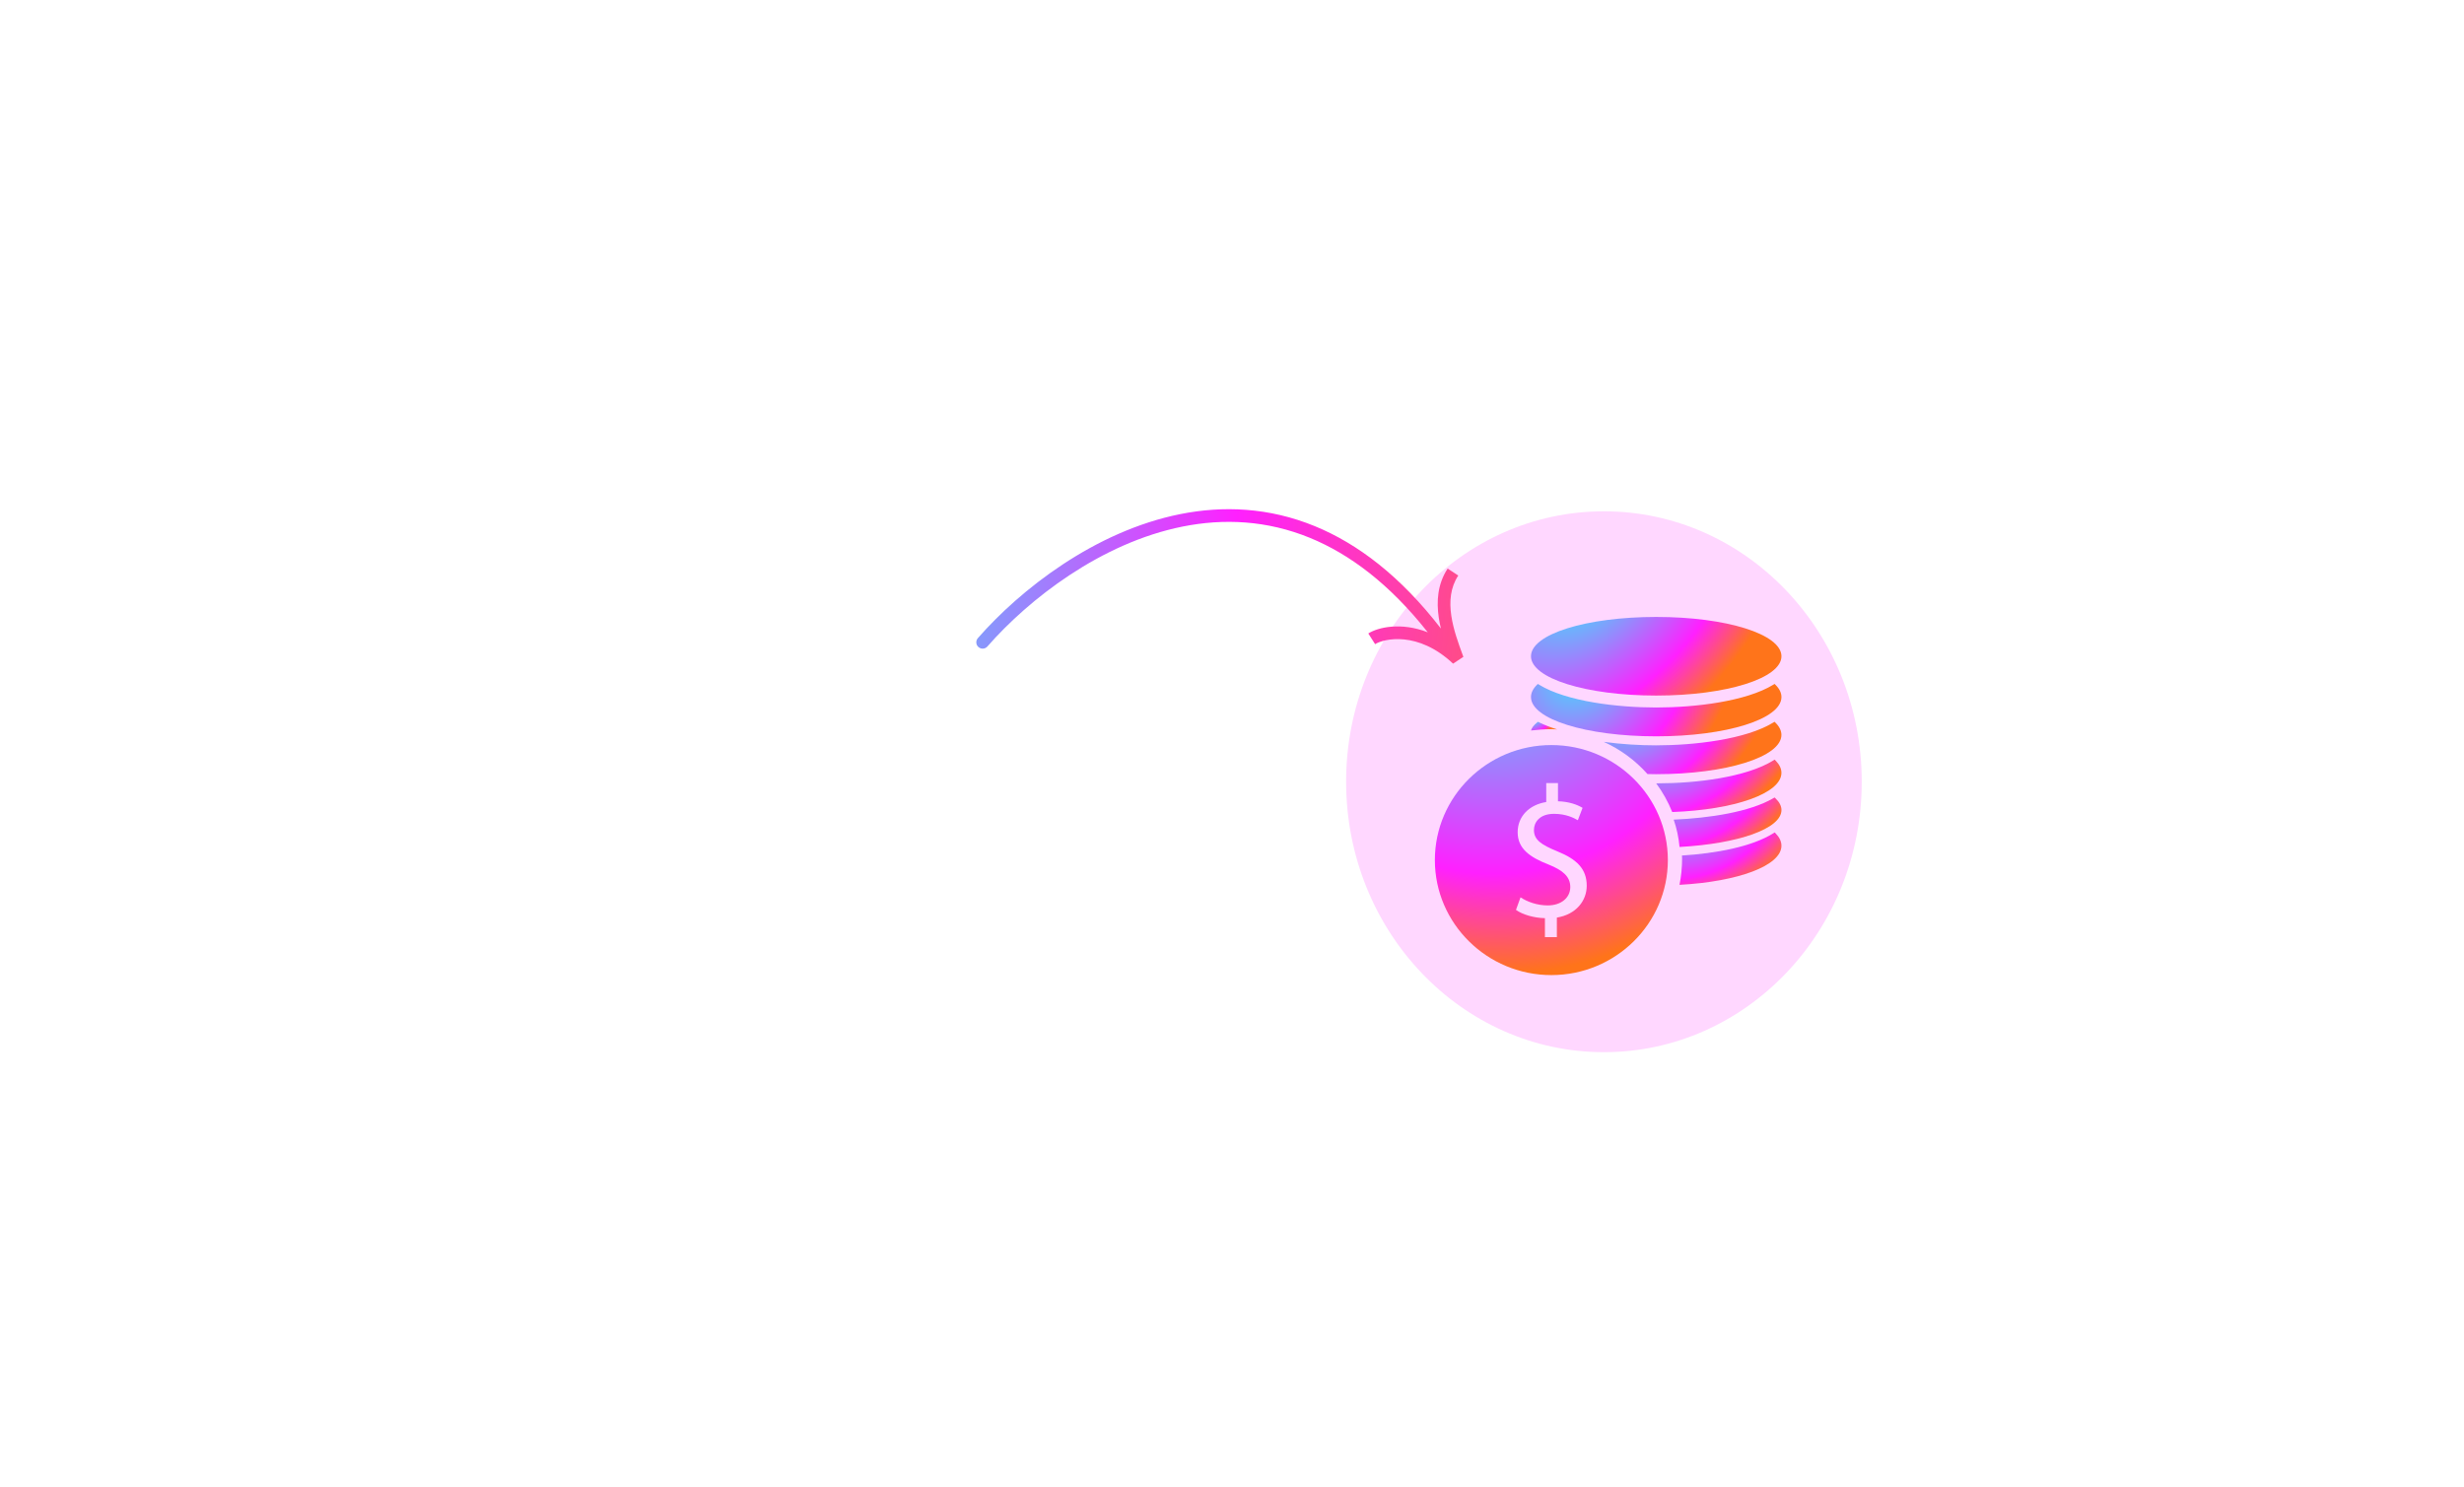 <svg width="583" height="352" viewBox="0 0 583 352" fill="none" xmlns="http://www.w3.org/2000/svg">
<g filter="url(#filter0_f_4214_51233)">
<ellipse cx="379.5" cy="185" rx="61" ry="64" fill="#FF00FF" fill-opacity="0.16"/>
</g>
<g filter="url(#filter1_d_4214_51233)">
<path d="M367.064 176.319C351.865 176.319 339.5 188.53 339.5 203.538C339.5 218.546 351.867 230.756 367.064 230.756C382.261 230.756 394.626 218.546 394.626 203.538C394.626 188.53 382.263 176.319 367.064 176.319ZM368.364 217.149V221.767H365.542V217.283C362.945 217.24 360.257 216.439 358.69 215.331L359.767 212.357C361.375 213.421 363.703 214.266 366.211 214.266C369.39 214.266 371.54 212.445 371.54 209.912C371.54 207.469 369.795 205.962 366.479 204.627C361.912 202.851 359.09 200.809 359.09 196.946C359.09 193.26 361.734 190.463 365.852 189.797V185.311H368.629V189.619C371.315 189.709 373.149 190.417 374.448 191.174L373.328 194.105C372.388 193.571 370.552 192.595 367.686 192.595C364.239 192.595 362.941 194.639 362.941 196.414C362.941 198.725 364.6 199.878 368.492 201.477C373.104 203.343 375.432 205.65 375.432 209.602C375.437 213.107 372.975 216.395 368.364 217.148V217.149Z" fill="url(#paint0_radial_4214_51233)"/>
<path d="M391.873 164.605C408.488 164.605 421.503 160.518 421.503 155.303C421.503 150.087 408.488 146 391.873 146C375.257 146 362.242 150.087 362.242 155.302C362.242 160.518 375.257 164.605 391.873 164.605Z" fill="url(#paint1_radial_4214_51233)"/>
<path d="M419.882 161.849L419.59 162.028C413.111 166.009 401.023 167.43 391.874 167.43C382.721 167.43 370.635 166.011 364.156 162.028L363.864 161.849L363.623 162.09C362.707 163.008 362.242 163.976 362.242 164.96C362.242 170.169 375.257 174.252 391.873 174.252C408.488 174.252 421.503 170.169 421.503 164.96C421.503 163.974 421.039 163.008 420.122 162.09L419.882 161.849Z" fill="url(#paint2_radial_4214_51233)"/>
<path d="M368.444 172.613C366.876 172.129 365.442 171.584 364.205 170.965L363.889 170.808L363.629 171.02C362.896 171.619 362.432 172.24 362.242 172.875C363.825 172.687 365.433 172.558 367.08 172.558C367.538 172.556 367.986 172.598 368.444 172.613Z" fill="url(#paint3_radial_4214_51233)"/>
<path d="M419.87 170.808L419.578 170.987C413.089 174.968 400.983 176.387 391.819 176.387C388.003 176.387 383.679 176.137 379.461 175.562C383.437 177.36 386.954 179.969 389.811 183.179C390.477 183.193 391.14 183.211 391.82 183.211C408.46 183.211 421.495 179.128 421.495 173.918C421.495 172.933 421.03 171.968 420.111 171.048L419.87 170.808Z" fill="url(#paint4_radial_4214_51233)"/>
<path d="M419.896 179.765L419.608 179.945C413.211 183.946 401.275 185.375 392.241 185.375C392.119 185.375 391.989 185.371 391.867 185.371C393.399 187.455 394.683 189.728 395.659 192.168C410.394 191.641 421.497 187.759 421.497 182.893C421.497 181.903 421.039 180.933 420.134 180.008L419.896 179.765Z" fill="url(#paint5_radial_4214_51233)"/>
<path d="M419.879 188.723L419.586 188.894C414.045 192.149 404.413 193.61 396.008 193.967C396.72 196.033 397.19 198.198 397.395 200.437C411.284 199.676 421.504 196.114 421.504 191.7C421.504 190.756 421.039 189.833 420.12 188.953L419.879 188.723Z" fill="url(#paint6_radial_4214_51233)"/>
<path d="M419.904 196.992L419.617 197.175C414.503 200.413 405.832 201.97 397.96 202.459C397.965 202.702 397.996 202.938 397.996 203.181C397.996 205.309 397.784 207.388 397.383 209.396C411.241 208.652 421.501 204.857 421.501 200.14C421.501 199.144 421.045 198.168 420.144 197.237L419.904 196.992Z" fill="url(#paint7_radial_4214_51233)"/>
</g>
<g filter="url(#filter2_d_4214_51233)">
<path fill-rule="evenodd" clip-rule="evenodd" d="M233.629 152.987C243.398 141.816 260.454 128.481 279.834 124.606C289.493 122.675 299.717 123.094 309.94 127.283C319.314 131.124 328.773 138.169 337.826 149.64C331.517 147.16 326.03 148.456 323.749 149.909L325.361 152.44C327.393 151.145 335.49 149.221 343.808 157.053L346.245 155.446L346.075 154.983C345.04 152.155 343.873 148.967 343.392 145.722C342.888 142.325 343.168 139.044 345.034 136.195L342.524 134.551C340.111 138.236 339.859 142.349 340.424 146.162C340.553 147.03 340.726 147.892 340.928 148.739C331.393 136.377 321.276 128.685 311.077 124.507C300.236 120.065 289.402 119.634 279.246 121.665C258.998 125.713 241.399 139.545 231.371 151.013C230.826 151.636 230.889 152.584 231.513 153.129C232.136 153.674 233.084 153.611 233.629 152.987Z" fill="url(#paint8_radial_4214_51233)"/>
</g>
<path d="M158.5 172.716C167.405 165.283 180.167 164.909 195.224 172.715C210.281 180.522 222.101 181.649 229.5 172.716" stroke="url(#paint9_linear_4214_51233)" stroke-width="2" stroke-linecap="round"/>
<path d="M158.5 188.192C167.405 180.14 180.167 179.735 195.224 188.192C210.281 196.649 222.101 197.87 229.5 188.192" stroke="url(#paint10_linear_4214_51233)" stroke-width="2" stroke-linecap="round"/>
<path d="M158.5 203.716C167.405 196.283 180.167 195.909 195.224 203.715C210.281 211.522 222.101 212.649 229.5 203.716" stroke="url(#paint11_linear_4214_51233)" stroke-width="2" stroke-linecap="round"/>
<defs>
<filter id="filter0_f_4214_51233" x="254.5" y="57" width="250" height="256" filterUnits="userSpaceOnUse" color-interpolation-filters="sRGB">
<feFlood flood-opacity="0" result="BackgroundImageFix"/>
<feBlend mode="normal" in="SourceGraphic" in2="BackgroundImageFix" result="shape"/>
<feGaussianBlur stdDeviation="32" result="effect1_foregroundBlur_4214_51233"/>
</filter>
<filter id="filter1_d_4214_51233" x="312.5" y="119" width="136" height="138.757" filterUnits="userSpaceOnUse" color-interpolation-filters="sRGB">
<feFlood flood-opacity="0" result="BackgroundImageFix"/>
<feColorMatrix in="SourceAlpha" type="matrix" values="0 0 0 0 0 0 0 0 0 0 0 0 0 0 0 0 0 0 127 0" result="hardAlpha"/>
<feOffset/>
<feGaussianBlur stdDeviation="13.5"/>
<feComposite in2="hardAlpha" operator="out"/>
<feColorMatrix type="matrix" values="0 0 0 0 1 0 0 0 0 0.137 0 0 0 0 0.643 0 0 0 0.45 0"/>
<feBlend mode="normal" in2="BackgroundImageFix" result="effect1_dropShadow_4214_51233"/>
<feBlend mode="normal" in="SourceGraphic" in2="effect1_dropShadow_4214_51233" result="shape"/>
</filter>
<filter id="filter2_d_4214_51233" x="204" y="93.5" width="169.242" height="90.554" filterUnits="userSpaceOnUse" color-interpolation-filters="sRGB">
<feFlood flood-opacity="0" result="BackgroundImageFix"/>
<feColorMatrix in="SourceAlpha" type="matrix" values="0 0 0 0 0 0 0 0 0 0 0 0 0 0 0 0 0 0 127 0" result="hardAlpha"/>
<feOffset/>
<feGaussianBlur stdDeviation="13.5"/>
<feComposite in2="hardAlpha" operator="out"/>
<feColorMatrix type="matrix" values="0 0 0 0 1 0 0 0 0 0.137 0 0 0 0 0.643 0 0 0 0.45 0"/>
<feBlend mode="normal" in2="BackgroundImageFix" result="effect1_dropShadow_4214_51233"/>
<feBlend mode="normal" in="SourceGraphic" in2="effect1_dropShadow_4214_51233" result="shape"/>
</filter>
<radialGradient id="paint0_radial_4214_51233" cx="0" cy="0" r="1" gradientUnits="userSpaceOnUse" gradientTransform="translate(351.651 146.333) rotate(71.348) scale(84.721 80.043)">
<stop stop-color="#20FFFA"/>
<stop offset="0.717" stop-color="#FF20FF"/>
<stop offset="1" stop-color="#FF741A"/>
</radialGradient>
<radialGradient id="paint1_radial_4214_51233" cx="0" cy="0" r="1" gradientUnits="userSpaceOnUse" gradientTransform="translate(375.305 135.751) rotate(43.285) scale(40.014 62.266)">
<stop stop-color="#20FFFA"/>
<stop offset="0.717" stop-color="#FF20FF"/>
<stop offset="1" stop-color="#FF741A"/>
</radialGradient>
<radialGradient id="paint2_radial_4214_51233" cx="0" cy="0" r="1" gradientUnits="userSpaceOnUse" gradientTransform="translate(375.305 155.016) rotate(32.125) scale(34.394 48.293)">
<stop stop-color="#20FFFA"/>
<stop offset="0.717" stop-color="#FF20FF"/>
<stop offset="1" stop-color="#FF741A"/>
</radialGradient>
<radialGradient id="paint3_radial_4214_51233" cx="0" cy="0" r="1" gradientUnits="userSpaceOnUse" gradientTransform="translate(363.609 169.669) rotate(45) scale(4.311 6.72)">
<stop stop-color="#20FFFA"/>
<stop offset="0.717" stop-color="#FF20FF"/>
<stop offset="1" stop-color="#FF741A"/>
</radialGradient>
<radialGradient id="paint4_radial_4214_51233" cx="0" cy="0" r="1" gradientUnits="userSpaceOnUse" gradientTransform="translate(388.726 163.975) rotate(41.517) scale(27.593 42.697)">
<stop stop-color="#20FFFA"/>
<stop offset="0.717" stop-color="#FF20FF"/>
<stop offset="1" stop-color="#FF741A"/>
</radialGradient>
<radialGradient id="paint5_radial_4214_51233" cx="0" cy="0" r="1" gradientUnits="userSpaceOnUse" gradientTransform="translate(398.399 172.932) rotate(51.47) scale(23.38 35.522)">
<stop stop-color="#20FFFA"/>
<stop offset="0.717" stop-color="#FF20FF"/>
<stop offset="1" stop-color="#FF741A"/>
</radialGradient>
<radialGradient id="paint6_radial_4214_51233" cx="0" cy="0" r="1" gradientUnits="userSpaceOnUse" gradientTransform="translate(401.628 182.27) rotate(54.039) scale(21.341 31.626)">
<stop stop-color="#20FFFA"/>
<stop offset="0.717" stop-color="#FF20FF"/>
<stop offset="1" stop-color="#FF741A"/>
</radialGradient>
<radialGradient id="paint7_radial_4214_51233" cx="0" cy="0" r="1" gradientUnits="userSpaceOnUse" gradientTransform="translate(402.699 190.16) rotate(57.051) scale(21.796 31.015)">
<stop stop-color="#20FFFA"/>
<stop offset="0.717" stop-color="#FF20FF"/>
<stop offset="1" stop-color="#FF741A"/>
</radialGradient>
<radialGradient id="paint8_radial_4214_51233" cx="0" cy="0" r="1" gradientUnits="userSpaceOnUse" gradientTransform="translate(189 121) rotate(2.448) scale(210.692 328.045)">
<stop stop-color="#20FFFA"/>
<stop offset="0.491" stop-color="#FF20FF"/>
<stop offset="1" stop-color="#FF741A"/>
</radialGradient>
<linearGradient id="paint9_linear_4214_51233" x1="229.5" y1="167" x2="223.563" y2="193.542" gradientUnits="userSpaceOnUse">
<stop stop-color="white" stop-opacity="0.48"/>
<stop offset="1" stop-color="white" stop-opacity="0.24"/>
</linearGradient>
<linearGradient id="paint10_linear_4214_51233" x1="229.5" y1="182" x2="222.59" y2="210.518" gradientUnits="userSpaceOnUse">
<stop stop-color="white" stop-opacity="0.48"/>
<stop offset="1" stop-color="white" stop-opacity="0.24"/>
</linearGradient>
<linearGradient id="paint11_linear_4214_51233" x1="229.5" y1="198" x2="223.563" y2="224.542" gradientUnits="userSpaceOnUse">
<stop stop-color="white" stop-opacity="0.48"/>
<stop offset="1" stop-color="white" stop-opacity="0.24"/>
</linearGradient>
</defs>
</svg>
